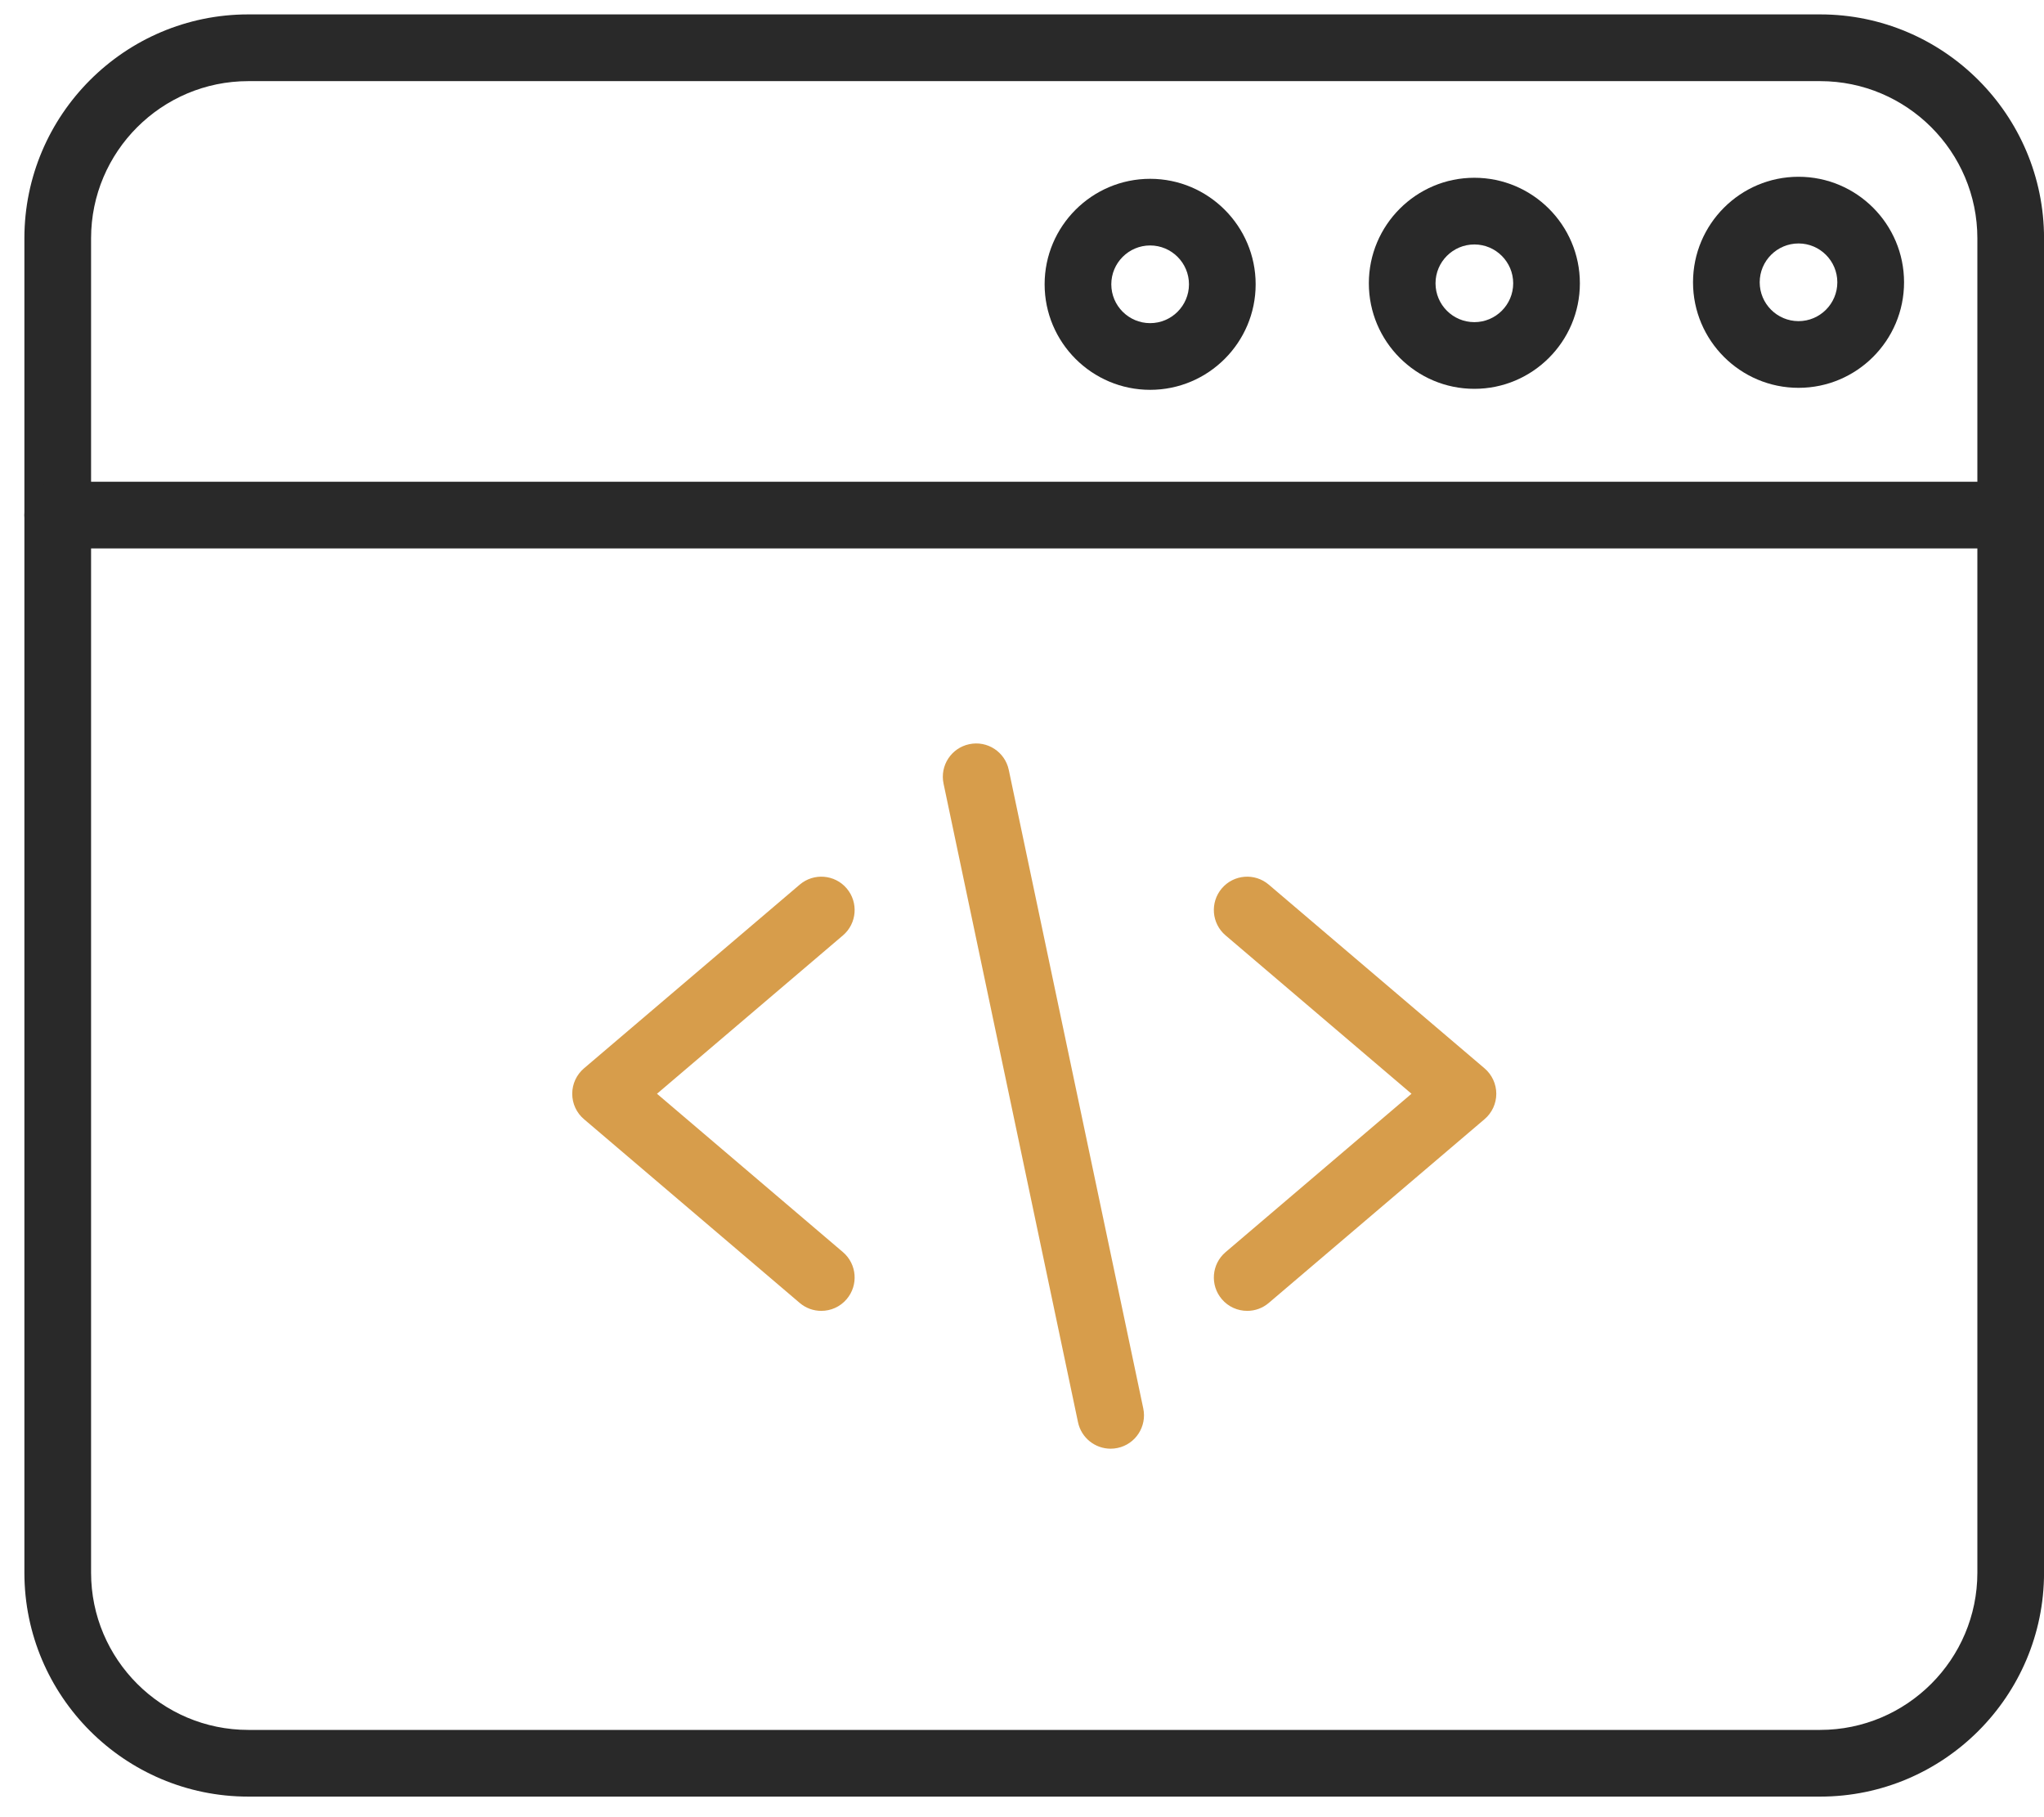 <svg width="45" height="40" viewBox="0 0 45 40" fill="none" xmlns="http://www.w3.org/2000/svg">
<g clip-path="url(#clip0)">
<path d="M27.458 28.855C27.626 28.855 27.795 28.798 27.933 28.68L32.684 24.635C32.847 24.496 32.942 24.292 32.942 24.076C32.942 23.861 32.847 23.657 32.684 23.517L27.933 19.473C27.625 19.21 27.162 19.247 26.899 19.555C26.636 19.864 26.673 20.328 26.982 20.59L31.075 24.076L26.982 27.562C26.673 27.825 26.636 28.288 26.899 28.597C27.044 28.768 27.251 28.855 27.458 28.855Z" fill="#D79D4B"/>
<path d="M18.081 28.855C18.289 28.855 18.495 28.768 18.64 28.597C18.903 28.288 18.866 27.825 18.558 27.562L14.464 24.076L18.558 20.59C18.866 20.328 18.903 19.864 18.64 19.555C18.378 19.247 17.914 19.21 17.606 19.473L12.856 23.517C12.692 23.657 12.598 23.861 12.598 24.076C12.598 24.292 12.692 24.496 12.856 24.635L17.606 28.68C17.744 28.798 17.913 28.855 18.081 28.855Z" fill="#D79D4B"/>
<path d="M24.451 31.889C24.501 31.889 24.552 31.884 24.603 31.873C25 31.79 25.253 31.4 25.17 31.003L22.209 16.948C22.126 16.551 21.737 16.297 21.34 16.381C20.943 16.464 20.689 16.853 20.773 17.25L23.733 31.306C23.806 31.652 24.111 31.889 24.451 31.889Z" fill="#D79D4B"/>
<path d="M5.466 39.547H40.072C42.79 39.547 45.001 37.336 45.001 34.618V5.246C45.001 2.529 42.79 0.317 40.072 0.317H5.466C2.748 0.317 0.537 2.529 0.537 5.246V34.618C0.537 37.336 2.748 39.547 5.466 39.547ZM40.072 1.786C41.98 1.786 43.533 3.338 43.533 5.246V34.618C43.533 36.526 41.98 38.079 40.072 38.079H5.466C3.558 38.079 2.005 36.526 2.005 34.618V5.246C2.005 3.338 3.558 1.786 5.466 1.786H40.072Z" fill="#292929"/>
<path d="M1.271 12.072H44.267C44.672 12.072 45.001 11.744 45.001 11.338C45.001 10.933 44.672 10.604 44.267 10.604H1.271C0.866 10.604 0.537 10.933 0.537 11.338C0.537 11.744 0.866 12.072 1.271 12.072Z" fill="#292929"/>
<path d="M32.459 8.559C33.739 8.559 34.782 7.517 34.782 6.236C34.782 4.955 33.739 3.913 32.459 3.913C31.178 3.913 30.136 4.955 30.136 6.236C30.136 7.517 31.178 8.559 32.459 8.559ZM32.459 5.381C32.93 5.381 33.314 5.765 33.314 6.236C33.314 6.708 32.93 7.091 32.459 7.091C31.987 7.091 31.604 6.708 31.604 6.236C31.604 5.765 31.987 5.381 32.459 5.381Z" fill="#292929"/>
<path d="M39.596 8.537C40.877 8.537 41.919 7.495 41.919 6.214C41.919 4.933 40.877 3.891 39.596 3.891C38.315 3.891 37.273 4.933 37.273 6.214C37.273 7.495 38.315 8.537 39.596 8.537ZM39.596 5.359C40.067 5.359 40.45 5.743 40.45 6.214C40.45 6.685 40.067 7.069 39.596 7.069C39.124 7.069 38.741 6.685 38.741 6.214C38.741 5.743 39.124 5.359 39.596 5.359Z" fill="#292929"/>
<path d="M25.321 8.581C26.602 8.581 27.644 7.539 27.644 6.258C27.644 4.978 26.602 3.936 25.321 3.936C24.04 3.936 22.998 4.978 22.998 6.258C22.998 7.539 24.04 8.581 25.321 8.581ZM25.321 5.403C25.792 5.403 26.176 5.787 26.176 6.258C26.176 6.73 25.792 7.113 25.321 7.113C24.85 7.113 24.466 6.73 24.466 6.258C24.466 5.787 24.85 5.403 25.321 5.403Z" fill="#292929"/>
</g>
<defs>
<clipPath id="clip0">
<rect width="45" height="40" fill="white"/>
</clipPath>
</defs>
</svg>
